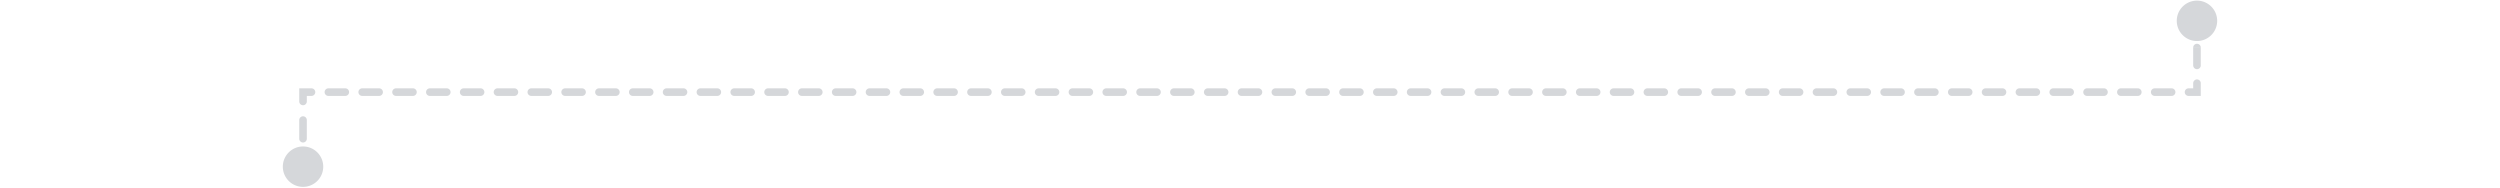 <svg xmlns="http://www.w3.org/2000/svg" width="1320" height="99" fill="none"><path fill="#D5D7DA" d="M1149.33 11c0 5.891 4.78 10.667 10.67 10.667s10.67-4.776 10.67-10.667S1165.89.333 1160 .333 1149.33 5.11 1149.33 11M1160 48.644v2h2v-2zm-1000 0v-2h-2v2zM149.333 88c0 5.891 4.776 10.667 10.667 10.667S170.667 93.89 170.667 88 165.891 77.333 160 77.333 149.333 82.11 149.333 88M162 83.08a2 2 0 1 0-4 0zm-4-9.838a2 2 0 1 0 4 0zm4-9.84a2 2 0 1 0-4 0zm-4-9.838a2 2 0 1 0 4 0zm6.464-2.92a2 2 0 1 0 0-4zm8.929-4a2 2 0 1 0 0 4zm8.928 4a2 2 0 1 0 0-4zm8.929-4a2 2 0 1 0 0 4zm8.929 4a2 2 0 0 0 0-4zm8.928-4a2 2 0 0 0 0 4zm8.929 4a2 2 0 0 0 0-4zm8.928-4a2 2 0 0 0 0 4zm8.929 4a2 2 0 0 0 0-4zm8.928-4a2 2 0 0 0 0 4zm8.929 4a2 2 0 1 0 0-4zm8.929-4a2 2 0 1 0 0 4zm8.928 4a2 2 0 1 0 0-4zm8.929-4a2 2 0 1 0 0 4zm8.928 4a2 2 0 1 0 0-4zm8.929-4a2 2 0 1 0 0 4zm8.928 4a2 2 0 1 0 0-4zm8.929-4a2 2 0 1 0 0 4zm8.929 4a2 2 0 0 0 0-4zm8.928-4a2 2 0 0 0 0 4zm8.929 4a2 2 0 0 0 0-4zm8.928-4a2 2 0 0 0 0 4zm8.929 4a2 2 0 0 0 0-4zm8.928-4a2 2 0 0 0 0 4zm8.929 4a2 2 0 1 0 0-4zm8.929-4a2 2 0 1 0 0 4zm8.928 4a2 2 0 1 0 0-4zm8.929-4a2 2 0 1 0 0 4zm8.928 4a2 2 0 1 0 0-4zm8.929-4a2 2 0 1 0 0 4zm8.928 4a2 2 0 1 0 0-4zm8.929-4a2 2 0 1 0 0 4zm8.929 4a2 2 0 0 0 0-4zm8.928-4a2 2 0 0 0 0 4zm8.929 4a2 2 0 0 0 0-4zm8.928-4a2 2 0 0 0 0 4zm8.929 4a2 2 0 0 0 0-4zm8.928-4a2 2 0 0 0 0 4zm8.929 4a2 2 0 0 0 0-4zm8.928-4a2 2 0 0 0 0 4zm8.929 4a2 2 0 1 0 0-4zm8.929-4a2 2 0 1 0 0 4zm8.928 4a2 2 0 1 0 0-4zm8.929-4a2 2 0 1 0 0 4zm8.928 4a2 2 0 1 0 0-4zm8.929-4a2 2 0 1 0 0 4zm8.928 4a2 2 0 1 0 0-4zm8.929-4a2 2 0 1 0 0 4zm8.929 4a2 2 0 0 0 0-4zm8.928-4a2 2 0 0 0 0 4zm8.929 4a2 2 0 0 0 0-4zm8.928-4a2 2 0 0 0 0 4zm8.929 4a2 2 0 0 0 0-4zm8.928-4a2 2 0 0 0 0 4zm8.929 4a2 2 0 0 0 0-4zm8.928-4a2 2 0 0 0 0 4zm8.929 4a2 2 0 1 0 0-4zm8.929-4a2 2 0 1 0 0 4zm8.928 4a2 2 0 1 0 0-4zm8.929-4a2 2 0 1 0 0 4zm8.928 4a2 2 0 1 0 0-4zm8.929-4a2 2 0 1 0 0 4zm8.929 4a2 2 0 0 0 0-4zm8.928-4a2 2 0 0 0 0 4zm8.929 4a2 2 0 0 0 0-4zm8.928-4a2 2 0 0 0 0 4zm8.929 4a2 2 0 0 0 0-4zm8.928-4a2 2 0 0 0 0 4zm8.929 4a2 2 0 1 0 0-4zm8.929-4a2 2 0 1 0 0 4zm8.928 4a2 2 0 1 0 0-4zm8.929-4a2 2 0 1 0 0 4zm8.928 4a2 2 0 1 0 0-4zm8.929-4a2 2 0 1 0 0 4zm8.929 4a2 2 0 0 0 0-4zm8.928-4a2 2 0 0 0 0 4zm8.929 4a2 2 0 0 0 0-4zm8.928-4a2 2 0 0 0 0 4zm8.929 4a2 2 0 1 0 0-4zm8.929-4a2 2 0 1 0 0 4zm8.928 4a2 2 0 1 0 0-4zm8.929-4a2 2 0 1 0 0 4zm8.928 4a2 2 0 1 0 0-4zm8.929-4a2 2 0 1 0 0 4zm8.928 4a2 2 0 1 0 0-4zm8.929-4a2 2 0 0 0 0 4zm8.929 4a2 2 0 0 0 0-4zm8.928-4a2 2 0 0 0 0 4zm8.929 4a2 2 0 0 0 0-4zm8.928-4a2 2 0 0 0 0 4zm8.929 4a2 2 0 1 0 0-4zm8.929-4a2 2 0 1 0 0 4zm8.928 4a2 2 0 1 0 0-4zm8.929-4a2 2 0 1 0 0 4zm8.928 4c1.1 0 2-.895 2-2s-.9-2-2-2zm8.93-4c-1.11 0-2 .896-2 2s.89 2 2 2zm8.93 4c1.1 0 2-.895 2-2s-.9-2-2-2zm8.93-4c-1.11 0-2 .896-2 2s.89 2 2 2zm8.92 4c1.11 0 2-.895 2-2s-.89-2-2-2zm8.93-4c-1.1 0-2 .896-2 2s.9 2 2 2zm8.93 4c1.11 0 2-.895 2-2s-.89-2-2-2zm8.93-4c-1.1 0-2 .896-2 2s.9 2 2 2zm8.93 4c1.1 0 2-.895 2-2s-.9-2-2-2zm8.93-4c-1.11 0-2 .896-2 2s.89 2 2 2zm8.93 4c1.1 0 2-.895 2-2s-.9-2-2-2zm8.92-4c-1.1 0-2 .896-2 2s.9 2 2 2zm8.93 4c1.11 0 2-.895 2-2s-.89-2-2-2zm8.93-4c-1.1 0-2 .896-2 2s.9 2 2 2zm8.93 4c1.11 0 2-.895 2-2s-.89-2-2-2zm8.93-4c-1.11 0-2 .896-2 2s.89 2 2 2zm8.93 4c1.1 0 2-.895 2-2s-.9-2-2-2zm8.93-4c-1.11 0-2 .896-2 2s.89 2 2 2zm6.46-2.705c0-1.105-.9-2-2-2s-2 .895-2 2zm-4-9.411c0 1.104.9 2 2 2s2-.896 2-2zm4-9.411c0-1.105-.9-2-2-2s-2 .895-2 2zm-4-9.411c0 1.104.9 2 2 2s2-.896 2-2zM160 88h2v-4.92h-4V88zm0-14.758h2v-9.84h-4v9.84zm0-19.678h2v-4.92h-4v4.92zm0-4.92v2h4.464v-4H160zm13.393 0v2h8.928v-4h-8.928zm17.857 0v2h8.929v-4h-8.929zm17.857 0v2h8.929v-4h-8.929zm17.857 0v2h8.929v-4h-8.929zm17.857 0v2h8.929v-4h-8.929zm17.858 0v2h8.928v-4h-8.928zm17.857 0v2h8.928v-4h-8.928zm17.857 0v2h8.928v-4h-8.928zm17.857 0v2h8.929v-4h-8.929zm17.857 0v2h8.929v-4h-8.929zm17.857 0v2h8.929v-4h-8.929zm17.857 0v2h8.929v-4h-8.929zm17.858 0v2h8.928v-4h-8.928zm17.857 0v2h8.928v-4h-8.928zm17.857 0v2h8.928v-4h-8.928zm17.857 0v2h8.929v-4h-8.929zm17.857 0v2h8.929v-4h-8.929zm17.857 0v2h8.929v-4h-8.929zm17.857 0v2h8.929v-4h-8.929zm17.857 0v2h8.929v-4h-8.929zm17.858 0v2h8.928v-4h-8.928zm17.857 0v2h8.928v-4h-8.928zm17.857 0v2h8.928v-4h-8.928zm17.857 0v2h8.929v-4h-8.929zm17.857 0v2h8.929v-4h-8.929zm17.857 0v2h8.929v-4h-8.929zm17.857 0v2h8.929v-4h-8.929zm17.857 0v2h8.929v-4h-8.929zm17.858 0v2h8.928v-4h-8.928zm17.857 0v2h8.928v-4h-8.928zm17.857 0v2h8.929v-4h-8.929zm17.857 0v2h8.929v-4h-8.929zm17.857 0v2h8.929v-4h-8.929zm17.857 0v2h8.929v-4h-8.929zm17.858 0v2h8.928v-4h-8.928zm17.857 0v2h8.928v-4h-8.928zm17.857 0v2h8.929v-4h-8.929zm17.857 0v2h8.929v-4h-8.929zm17.857 0v2h8.929v-4h-8.929zm17.858 0v2h8.928v-4h-8.928zm17.857 0v2h8.928v-4h-8.928zm17.857 0v2h8.928v-4h-8.928zm17.857 0v2h8.929v-4h-8.929zm17.857 0v2h8.929v-4h-8.929zm17.857 0v2h8.929v-4h-8.929zm17.858 0v2h8.928v-4h-8.928zm17.857 0v2h8.928v-4h-8.928zm17.858 0v2h8.93v-4h-8.93zm17.86 0v2h8.92v-4h-8.92zm17.85 0v2h8.93v-4h-8.93zm17.86 0v2h8.93v-4h-8.93zm17.86 0v2h8.93v-4h-8.93zm17.85 0v2h8.93v-4h-8.93zm17.86 0v2h8.93v-4h-8.93zm17.86 0v2h8.93v-4h-8.93zm17.86 0v2h4.46v-4h-4.46zm4.46 0h2V43.94h-4v4.705zm0-14.116h2v-9.411h-4v9.41zm0-18.822h2V11h-4v4.706z"/></svg>
